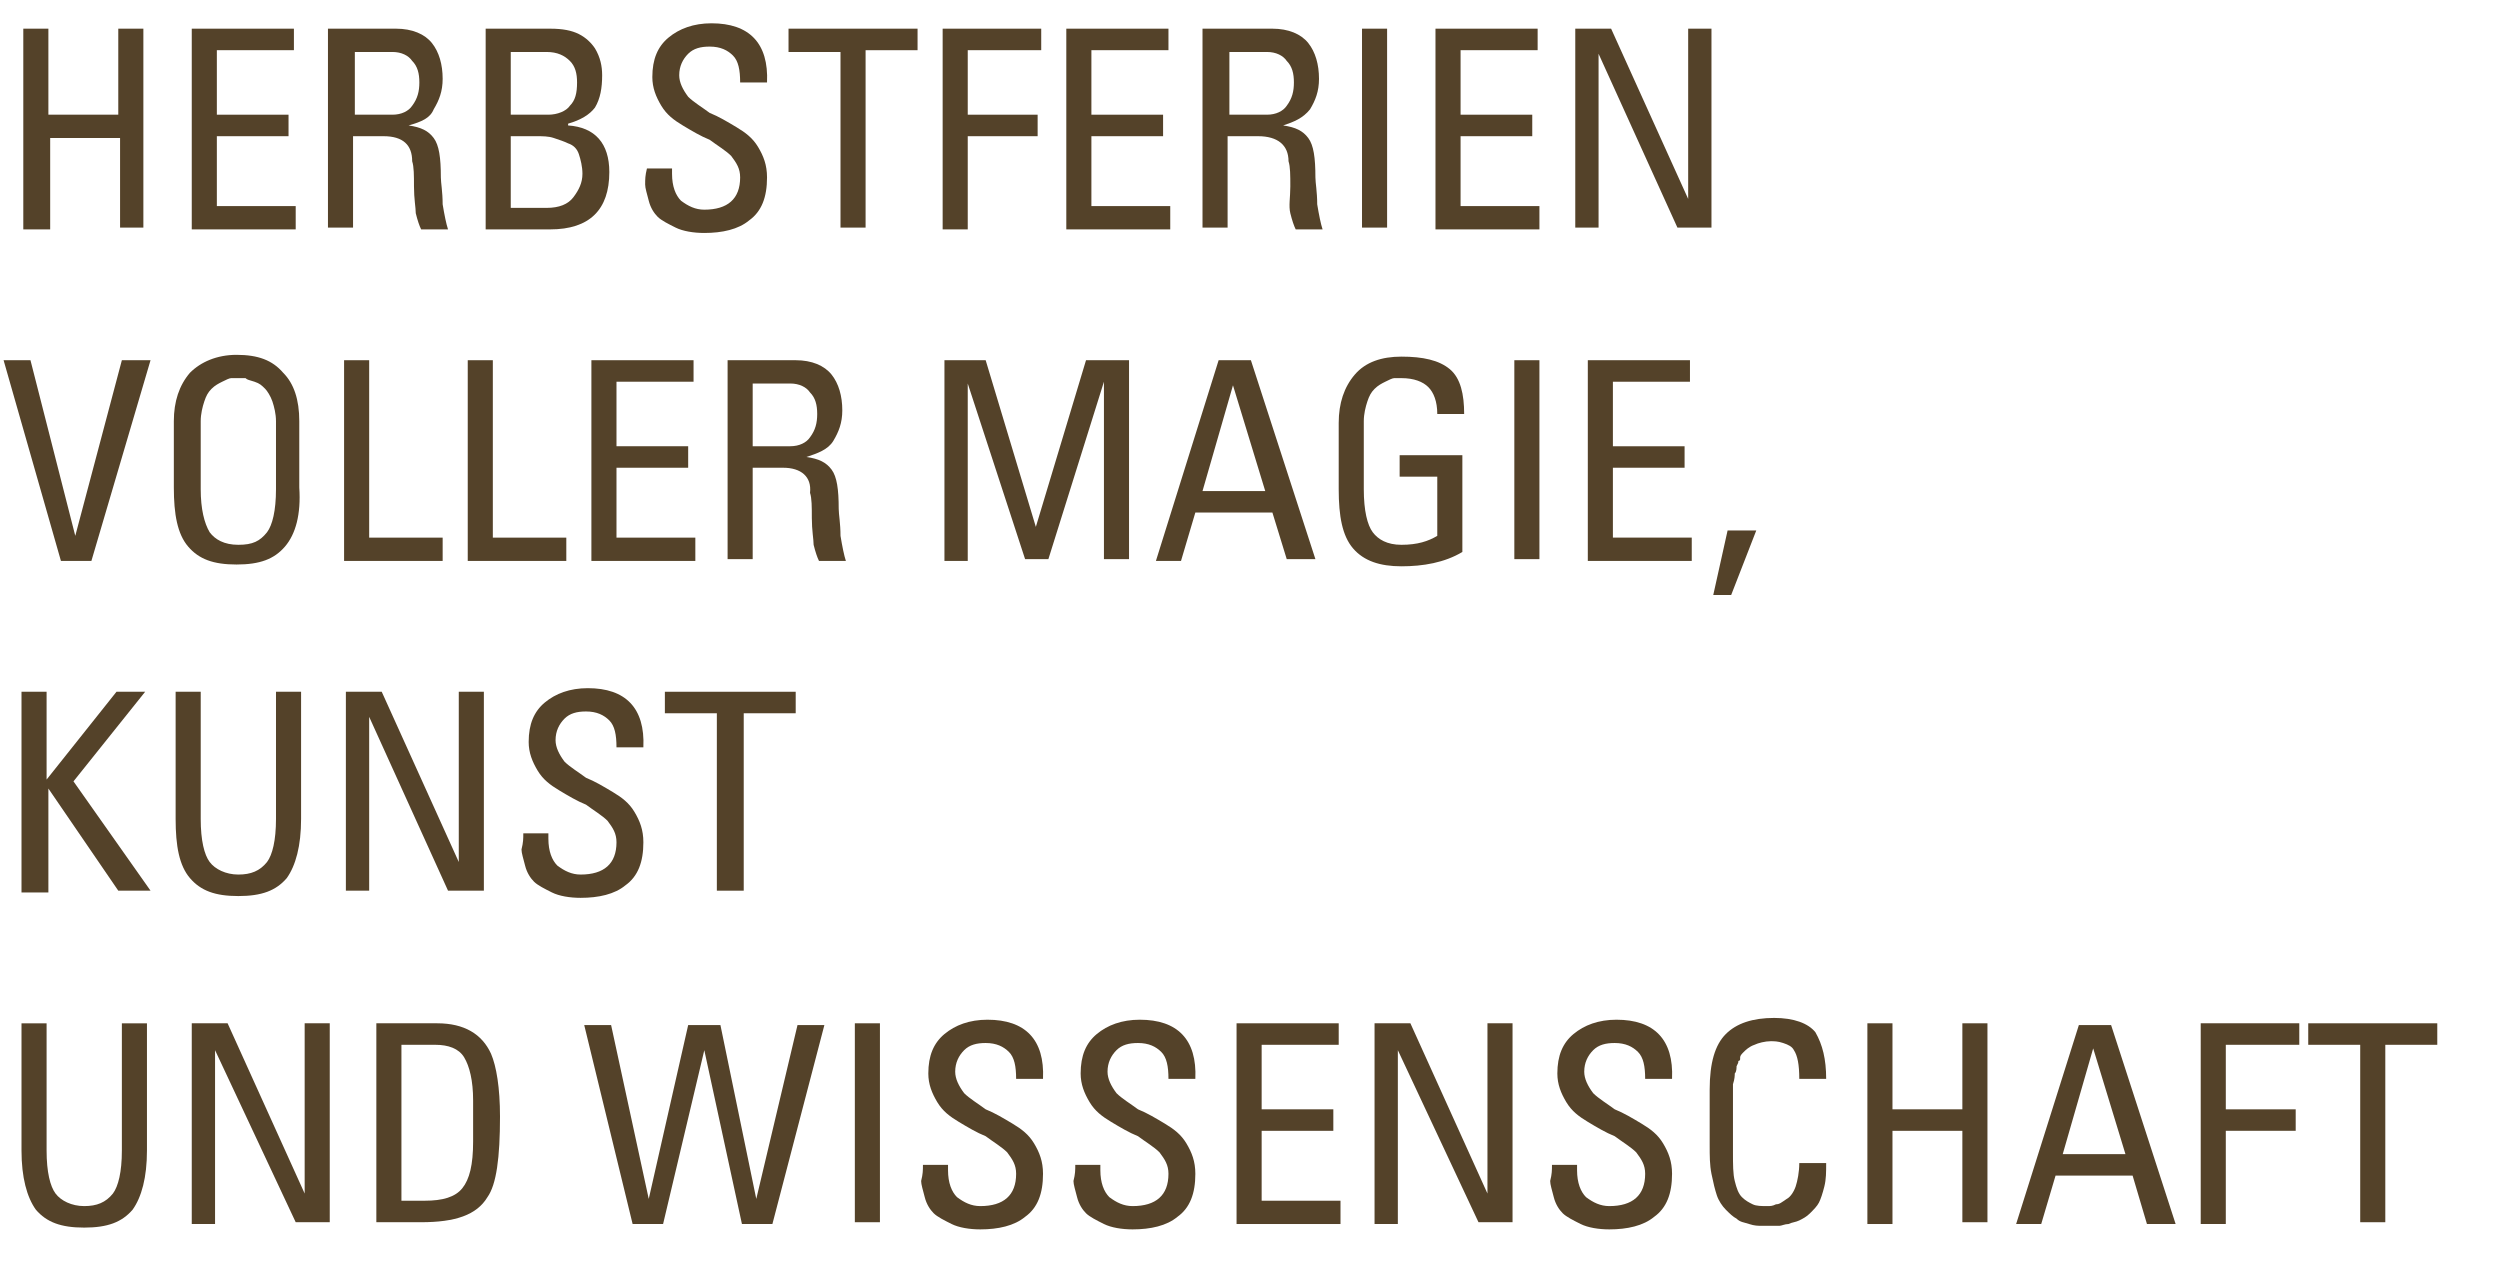 <?xml version="1.0" encoding="utf-8"?>
<!-- Generator: Adobe Illustrator 23.0.2, SVG Export Plug-In . SVG Version: 6.00 Build 0)  -->
<svg version="1.1" id="Laag_1" xmlns="http://www.w3.org/2000/svg" xmlns:xlink="http://www.w3.org/1999/xlink" x="0px" y="0px"
	 width="139.5px" height="70.6px" viewBox="0 0 139.5 70.6" style="enable-background:new 0 0 139.5 70.6;" xml:space="preserve">
<style type="text/css">
	.st0{fill:#544229;}
</style>
<g>
	<path class="st0" d="M2.8,12.8H1.3V1.6h1.4v4.8h3.9V1.6h1.4v11.1H6.7V7.7H2.8V12.8z"/>
	<path class="st0" d="M16.5,12.8h-5.8V1.6h5.7v1.2h-4.3v3.6h4v1.2h-4v3.9h4.4V12.8z"/>
	<path class="st0" d="M21.4,7.6h-1.7v5.1h-1.4V1.6h3.8c0.9,0,1.6,0.3,2,0.8c0.4,0.5,0.6,1.2,0.6,2c0,0.7-0.2,1.2-0.5,1.7
		C24,6.6,23.5,6.8,22.8,7v0c0.7,0.1,1.1,0.3,1.4,0.7c0.3,0.4,0.4,1.1,0.4,2.2c0,0.3,0.1,0.8,0.1,1.5c0.1,0.6,0.2,1.1,0.3,1.4h-1.5
		c-0.1-0.2-0.2-0.5-0.3-0.9c0-0.3-0.1-0.8-0.1-1.5c0-0.6,0-1.1-0.1-1.4C23,8.1,22.5,7.6,21.4,7.6z M19.8,2.9v3.5h2.1
		c0.5,0,0.9-0.2,1.1-0.5c0.3-0.4,0.4-0.8,0.4-1.3c0-0.5-0.1-0.9-0.4-1.2c-0.2-0.3-0.6-0.5-1.1-0.5H19.8z"/>
	<path class="st0" d="M30.7,12.8h-3.6V1.6h3.6c0.7,0,1.2,0.1,1.6,0.3c0.4,0.2,0.7,0.5,0.9,0.8c0.3,0.5,0.4,1,0.4,1.5
		c0,0.7-0.1,1.3-0.4,1.8c-0.3,0.4-0.8,0.7-1.5,0.9V7C33.2,7.1,34,8,34,9.6C34,11.7,32.9,12.8,30.7,12.8z M28.5,2.9v3.5h2.1
		c0.5,0,1-0.2,1.2-0.5c0.3-0.3,0.4-0.7,0.4-1.3c0-0.5-0.1-0.9-0.4-1.2c-0.3-0.3-0.7-0.5-1.3-0.5H28.5z M28.5,7.6v4h2
		c0.7,0,1.2-0.2,1.5-0.6s0.5-0.8,0.5-1.3c0-0.4-0.1-0.8-0.2-1.1c-0.1-0.3-0.3-0.5-0.6-0.6c-0.2-0.1-0.5-0.2-0.8-0.3
		c-0.3-0.1-0.6-0.1-1-0.1H28.5z"/>
	<path class="st0" d="M36.1,9.4h1.4v0.3c0,0.7,0.2,1.2,0.5,1.5c0.4,0.3,0.8,0.5,1.3,0.5c1.3,0,2-0.6,2-1.8c0-0.5-0.2-0.8-0.5-1.2
		c-0.3-0.3-0.8-0.6-1.2-0.9c-0.5-0.2-1-0.5-1.5-0.8c-0.5-0.3-0.9-0.6-1.2-1.1c-0.3-0.5-0.5-1-0.5-1.6c0-1,0.3-1.7,0.9-2.2
		c0.6-0.5,1.4-0.8,2.4-0.8c2.1,0,3.2,1.1,3.1,3.3h-1.5c0-0.7-0.1-1.2-0.4-1.5c-0.3-0.3-0.7-0.5-1.3-0.5c-0.5,0-0.9,0.1-1.2,0.4
		c-0.3,0.3-0.5,0.7-0.5,1.2c0,0.4,0.2,0.8,0.5,1.2c0.3,0.3,0.8,0.6,1.2,0.9c0.5,0.2,1,0.5,1.5,0.8c0.5,0.3,0.9,0.6,1.2,1.1
		c0.3,0.5,0.5,1,0.5,1.7c0,1.1-0.3,1.9-1,2.4c-0.6,0.5-1.5,0.7-2.5,0.7c-0.6,0-1.2-0.1-1.6-0.3c-0.4-0.2-0.8-0.4-1-0.6
		c-0.2-0.2-0.4-0.5-0.5-0.9c-0.1-0.4-0.2-0.7-0.2-0.9C36,10,36,9.8,36.1,9.4z"/>
	<path class="st0" d="M43.9,1.6h7.3v1.2h-2.9v9.9h-1.4V2.9h-2.9V1.6z"/>
	<path class="st0" d="M54,12.8h-1.4V1.6h5.5v1.2H54v3.6h3.9v1.2H54V12.8z"/>
	<path class="st0" d="M65.3,12.8h-5.8V1.6h5.7v1.2h-4.3v3.6h4v1.2h-4v3.9h4.4V12.8z"/>
	<path class="st0" d="M70.2,7.6h-1.7v5.1h-1.4V1.6H71c0.9,0,1.6,0.3,2,0.8c0.4,0.5,0.6,1.2,0.6,2c0,0.7-0.2,1.2-0.5,1.7
		c-0.4,0.5-0.9,0.7-1.5,0.9v0c0.7,0.1,1.1,0.3,1.4,0.7c0.3,0.4,0.4,1.1,0.4,2.2c0,0.3,0.1,0.8,0.1,1.5c0.1,0.6,0.2,1.1,0.3,1.4h-1.5
		c-0.1-0.2-0.2-0.5-0.3-0.9S72,11,72,10.4c0-0.6,0-1.1-0.1-1.4C71.9,8.1,71.3,7.6,70.2,7.6z M68.6,2.9v3.5h2.1
		c0.5,0,0.9-0.2,1.1-0.5c0.3-0.4,0.4-0.8,0.4-1.3c0-0.5-0.1-0.9-0.4-1.2c-0.2-0.3-0.6-0.5-1.1-0.5H68.6z"/>
	<path class="st0" d="M77.4,1.6v11.1H76V1.6H77.4z"/>
	<path class="st0" d="M85.9,12.8h-5.8V1.6h5.7v1.2h-4.3v3.6h4v1.2h-4v3.9h4.4V12.8z"/>
	<path class="st0" d="M94.2,1.6h1.3v11.1h-1.9l-4.4-9.7h0v9.7h-1.3V1.6h2l4.3,9.5h0V1.6z"/>
</g>
<g>
	<path class="st0" d="M8.4,20.1L5.1,31.3H3.4L0.2,20.1h1.5l2.5,9.8h0l2.6-9.8H8.4z"/>
	<path class="st0" d="M15.9,30.5c-0.6,0.7-1.4,1-2.7,1s-2.1-0.3-2.7-1c-0.6-0.7-0.8-1.8-0.8-3.3v-3.7c0-1.1,0.3-2,0.9-2.7
		c0.6-0.6,1.5-1,2.6-1c1.2,0,2,0.3,2.6,1c0.6,0.6,0.9,1.5,0.9,2.7v3.7C16.8,28.7,16.5,29.8,15.9,30.5z M11.7,29.7
		c0.3,0.4,0.8,0.7,1.6,0.7s1.2-0.2,1.6-0.7c0.3-0.4,0.5-1.2,0.5-2.4v-3.8c0-0.4-0.1-0.8-0.2-1.1c-0.1-0.3-0.3-0.6-0.4-0.7
		c-0.2-0.2-0.3-0.3-0.6-0.4s-0.4-0.1-0.5-0.2c-0.1,0-0.3,0-0.4,0c-0.1,0-0.3,0-0.4,0c-0.1,0-0.3,0.1-0.5,0.2
		c-0.2,0.1-0.4,0.2-0.6,0.4c-0.2,0.2-0.3,0.4-0.4,0.7c-0.1,0.3-0.2,0.7-0.2,1.1v3.8C11.2,28.4,11.4,29.2,11.7,29.7z"/>
	<path class="st0" d="M24.7,31.3h-5.5V20.1h1.4V30h4.1V31.3z"/>
	<path class="st0" d="M31.6,31.3h-5.5V20.1h1.4V30h4.1V31.3z"/>
	<path class="st0" d="M38.8,31.3h-5.8V20.1h5.7v1.2h-4.3v3.6h4v1.2h-4V30h4.4V31.3z"/>
	<path class="st0" d="M43.7,26.1H42v5.1h-1.4V20.1h3.8c0.9,0,1.6,0.3,2,0.8c0.4,0.5,0.6,1.2,0.6,2c0,0.7-0.2,1.2-0.5,1.7
		s-0.9,0.7-1.5,0.9v0c0.7,0.1,1.1,0.3,1.4,0.7c0.3,0.4,0.4,1.1,0.4,2.2c0,0.3,0.1,0.8,0.1,1.5c0.1,0.6,0.2,1.1,0.3,1.4h-1.5
		c-0.1-0.2-0.2-0.5-0.3-0.9c0-0.3-0.1-0.8-0.1-1.5c0-0.6,0-1.1-0.1-1.4C45.3,26.6,44.7,26.1,43.7,26.1z M42,21.4v3.5h2.1
		c0.5,0,0.9-0.2,1.1-0.5c0.3-0.4,0.4-0.8,0.4-1.3c0-0.5-0.1-0.9-0.4-1.2c-0.2-0.3-0.6-0.5-1.1-0.5H42z"/>
	<path class="st0" d="M54,21.4v9.9h-1.3V20.1h2.3l2.8,9.3h0l2.8-9.3H63v11.1h-1.4v-9.9h0l-3.1,9.9h-1.3L54,21.4L54,21.4z"/>
	<path class="st0" d="M64.5,31.3L68,20.1h1.8l3.6,11.1h-1.6L71,28.6h-4.3l-0.8,2.7H64.5z M70.6,27.4l-1.8-5.9h0l-1.7,5.9H70.6z"/>
	<path class="st0" d="M81.7,23.1h-1.5c0-0.7-0.2-1.2-0.5-1.5c-0.3-0.3-0.8-0.5-1.5-0.5c-0.1,0-0.3,0-0.4,0c-0.1,0-0.3,0.1-0.5,0.2
		c-0.2,0.1-0.4,0.2-0.6,0.4c-0.2,0.2-0.3,0.4-0.4,0.7c-0.1,0.3-0.2,0.7-0.2,1.1v3.8c0,1.2,0.2,2,0.5,2.4c0.3,0.4,0.8,0.7,1.6,0.7
		c0.9,0,1.5-0.2,2-0.5v-3.3h-2.1v-1.2h3.5v5.4c-1,0.6-2.2,0.8-3.4,0.8c-1.2,0-2.1-0.3-2.7-1c-0.6-0.7-0.8-1.8-0.8-3.3v-3.7
		c0-1.1,0.3-2,0.9-2.7s1.5-1,2.6-1c1.2,0,2.1,0.2,2.7,0.7C81.5,21.1,81.7,22,81.7,23.1z"/>
	<path class="st0" d="M85.9,20.1v11.1h-1.4V20.1H85.9z"/>
	<path class="st0" d="M94.4,31.3h-5.8V20.1h5.7v1.2H90v3.6h4v1.2h-4V30h4.4V31.3z"/>
	<path class="st0" d="M95.6,33.2l0.8-3.6H98l-1.4,3.6H95.6z"/>
</g>
<g>
	<path class="st0" d="M2.7,49.8H1.2V38.6h1.4v4.9h0l3.9-4.9h1.6l-4,5l4.3,6.1H6.6L2.7,44h0V49.8z"/>
	<path class="st0" d="M9.8,45.7v-7.1h1.4v7.1c0,1.2,0.2,2,0.5,2.4c0.3,0.4,0.9,0.7,1.6,0.7c0.7,0,1.2-0.2,1.6-0.7
		c0.3-0.4,0.5-1.2,0.5-2.4v-7.1h1.4v7.1c0,1.5-0.3,2.6-0.8,3.3c-0.6,0.7-1.4,1-2.7,1s-2.1-0.3-2.7-1C10,48.3,9.8,47.2,9.8,45.7z"/>
	<path class="st0" d="M25.7,38.6h1.3v11.1H25l-4.4-9.7h0v9.7h-1.3V38.6h2l4.3,9.5h0V38.6z"/>
	<path class="st0" d="M29.2,46.5h1.4v0.3c0,0.7,0.2,1.2,0.5,1.5c0.4,0.3,0.8,0.5,1.3,0.5c1.3,0,2-0.6,2-1.8c0-0.5-0.2-0.8-0.5-1.2
		c-0.3-0.3-0.8-0.6-1.2-0.9c-0.5-0.2-1-0.5-1.5-0.8c-0.5-0.3-0.9-0.6-1.2-1.1c-0.3-0.5-0.5-1-0.5-1.6c0-1,0.3-1.7,0.9-2.2
		c0.6-0.5,1.4-0.8,2.4-0.8c2.1,0,3.2,1.1,3.1,3.3h-1.5c0-0.7-0.1-1.2-0.4-1.5c-0.3-0.3-0.7-0.5-1.3-0.5c-0.5,0-0.9,0.1-1.2,0.4
		c-0.3,0.3-0.5,0.7-0.5,1.2c0,0.4,0.2,0.8,0.5,1.2c0.3,0.3,0.8,0.6,1.2,0.9c0.5,0.2,1,0.5,1.5,0.8c0.5,0.3,0.9,0.6,1.2,1.1
		c0.3,0.5,0.5,1,0.5,1.7c0,1.1-0.3,1.9-1,2.4c-0.6,0.5-1.5,0.7-2.5,0.7c-0.6,0-1.2-0.1-1.6-0.3c-0.4-0.2-0.8-0.4-1-0.6
		c-0.2-0.2-0.4-0.5-0.5-0.9c-0.1-0.4-0.2-0.7-0.2-0.9C29.2,47,29.2,46.8,29.2,46.5z"/>
	<path class="st0" d="M37.1,38.6h7.3v1.2h-2.9v9.9H40v-9.9h-2.9V38.6z"/>
</g>
<g>
	<path class="st0" d="M1.2,64.2v-7.1h1.4v7.1c0,1.2,0.2,2,0.5,2.4c0.3,0.4,0.9,0.7,1.6,0.7c0.7,0,1.2-0.2,1.6-0.7
		c0.3-0.4,0.5-1.2,0.5-2.4v-7.1h1.4v7.1c0,1.5-0.3,2.6-0.8,3.3c-0.6,0.7-1.4,1-2.7,1s-2.1-0.3-2.7-1C1.5,66.8,1.2,65.7,1.2,64.2z"/>
	<path class="st0" d="M17.1,57.1h1.3v11.1h-1.9L12,58.6h0v9.7h-1.3V57.1h2l4.3,9.5h0V57.1z"/>
	<path class="st0" d="M21,68.3V57.1h3.4c1.5,0,2.5,0.6,3,1.7c0.3,0.7,0.5,1.9,0.5,3.5c0,2.3-0.2,3.8-0.7,4.5c-0.6,1-1.8,1.4-3.7,1.4
		H21z M22.4,58.4V67h1.3c1,0,1.7-0.2,2.1-0.7c0.4-0.5,0.6-1.3,0.6-2.6v-2.3c0-1.1-0.2-1.9-0.5-2.4c-0.3-0.5-0.9-0.7-1.6-0.7H22.4z"
		/>
	<path class="st0" d="M35.3,68.3l-2.7-11.1h1.5l2.1,9.7h0l2.2-9.7h1.8l2,9.7h0l2.3-9.7h1.5l-2.9,11.1h-1.7l-2.1-9.7h0l-2.3,9.7H35.3
		z"/>
	<path class="st0" d="M49.1,57.1v11.1h-1.4V57.1H49.1z"/>
	<path class="st0" d="M51.5,65h1.4v0.3c0,0.7,0.2,1.2,0.5,1.5c0.4,0.3,0.8,0.5,1.3,0.5c1.3,0,2-0.6,2-1.8c0-0.5-0.2-0.8-0.5-1.2
		c-0.3-0.3-0.8-0.6-1.2-0.9c-0.5-0.2-1-0.5-1.5-0.8c-0.5-0.3-0.9-0.6-1.2-1.1c-0.3-0.5-0.5-1-0.5-1.6c0-1,0.3-1.7,0.9-2.2
		c0.6-0.5,1.4-0.8,2.4-0.8c2.1,0,3.2,1.1,3.1,3.3h-1.5c0-0.7-0.1-1.2-0.4-1.5c-0.3-0.3-0.7-0.5-1.3-0.5c-0.5,0-0.9,0.1-1.2,0.4
		c-0.3,0.3-0.5,0.7-0.5,1.2c0,0.4,0.2,0.8,0.5,1.2c0.3,0.3,0.8,0.6,1.2,0.9c0.5,0.2,1,0.5,1.5,0.8c0.5,0.3,0.9,0.6,1.2,1.1
		c0.3,0.5,0.5,1,0.5,1.7c0,1.1-0.3,1.9-1,2.4c-0.6,0.5-1.5,0.7-2.5,0.7c-0.6,0-1.2-0.1-1.6-0.3c-0.4-0.2-0.8-0.4-1-0.6
		c-0.2-0.2-0.4-0.5-0.5-0.9c-0.1-0.4-0.2-0.7-0.2-0.9C51.5,65.5,51.5,65.3,51.5,65z"/>
	<path class="st0" d="M60,65h1.4v0.3c0,0.7,0.2,1.2,0.5,1.5c0.4,0.3,0.8,0.5,1.3,0.5c1.3,0,2-0.6,2-1.8c0-0.5-0.2-0.8-0.5-1.2
		c-0.3-0.3-0.8-0.6-1.2-0.9c-0.5-0.2-1-0.5-1.5-0.8c-0.5-0.3-0.9-0.6-1.2-1.1c-0.3-0.5-0.5-1-0.5-1.6c0-1,0.3-1.7,0.9-2.2
		c0.6-0.5,1.4-0.8,2.4-0.8c2.1,0,3.2,1.1,3.1,3.3h-1.5c0-0.7-0.1-1.2-0.4-1.5c-0.3-0.3-0.7-0.5-1.3-0.5c-0.5,0-0.9,0.1-1.2,0.4
		c-0.3,0.3-0.5,0.7-0.5,1.2c0,0.4,0.2,0.8,0.5,1.2c0.3,0.3,0.8,0.6,1.2,0.9c0.5,0.2,1,0.5,1.5,0.8c0.5,0.3,0.9,0.6,1.2,1.1
		c0.3,0.5,0.5,1,0.5,1.7c0,1.1-0.3,1.9-1,2.4c-0.6,0.5-1.5,0.7-2.5,0.7c-0.6,0-1.2-0.1-1.6-0.3c-0.4-0.2-0.8-0.4-1-0.6
		c-0.2-0.2-0.4-0.5-0.5-0.9c-0.1-0.4-0.2-0.7-0.2-0.9C60,65.5,60,65.3,60,65z"/>
	<path class="st0" d="M74.8,68.3h-5.8V57.1h5.7v1.2h-4.3v3.6h4v1.2h-4V67h4.4V68.3z"/>
	<path class="st0" d="M83.1,57.1h1.3v11.1h-1.9L78,58.6h0v9.7h-1.3V57.1h2l4.3,9.5h0V57.1z"/>
	<path class="st0" d="M86.6,65H88v0.3c0,0.7,0.2,1.2,0.5,1.5c0.4,0.3,0.8,0.5,1.3,0.5c1.3,0,2-0.6,2-1.8c0-0.5-0.2-0.8-0.5-1.2
		c-0.3-0.3-0.8-0.6-1.2-0.9c-0.5-0.2-1-0.5-1.5-0.8c-0.5-0.3-0.9-0.6-1.2-1.1c-0.3-0.5-0.5-1-0.5-1.6c0-1,0.3-1.7,0.9-2.2
		c0.6-0.5,1.4-0.8,2.4-0.8c2.1,0,3.2,1.1,3.1,3.3h-1.5c0-0.7-0.1-1.2-0.4-1.5c-0.3-0.3-0.7-0.5-1.3-0.5c-0.5,0-0.9,0.1-1.2,0.4
		c-0.3,0.3-0.5,0.7-0.5,1.2c0,0.4,0.2,0.8,0.5,1.2c0.3,0.3,0.8,0.6,1.2,0.9c0.5,0.2,1,0.5,1.5,0.8c0.5,0.3,0.9,0.6,1.2,1.1
		c0.3,0.5,0.5,1,0.5,1.7c0,1.1-0.3,1.9-1,2.4c-0.6,0.5-1.5,0.7-2.5,0.7c-0.6,0-1.2-0.1-1.6-0.3c-0.4-0.2-0.8-0.4-1-0.6
		c-0.2-0.2-0.4-0.5-0.5-0.9c-0.1-0.4-0.2-0.7-0.2-0.9C86.6,65.5,86.6,65.3,86.6,65z"/>
	<path class="st0" d="M101.9,60.2h-1.5c0-0.8-0.1-1.3-0.3-1.6c-0.1-0.2-0.3-0.3-0.6-0.4c-0.3-0.1-0.5-0.1-0.7-0.1
		c-0.3,0-0.7,0.1-0.9,0.2c-0.3,0.1-0.5,0.3-0.6,0.4c-0.1,0.1-0.2,0.2-0.2,0.3c0,0,0,0,0,0.1c0,0,0,0.1-0.1,0.1c0,0.1,0,0.1-0.1,0.3
		c0,0.1,0,0.3-0.1,0.4c0,0.1,0,0.3-0.1,0.6c0,0.3,0,0.5,0,0.8v3c0,0.7,0,1.2,0.1,1.6c0.1,0.4,0.2,0.7,0.4,0.9
		c0.2,0.2,0.4,0.3,0.6,0.4c0.2,0.1,0.5,0.1,0.8,0.1c0.2,0,0.3,0,0.5-0.1c0.2,0,0.3-0.1,0.6-0.3c0.2-0.1,0.4-0.4,0.5-0.7
		c0.1-0.3,0.2-0.8,0.2-1.3h1.5c0,0.5,0,0.9-0.1,1.3c-0.1,0.4-0.2,0.7-0.3,0.9c-0.1,0.2-0.3,0.4-0.5,0.6c-0.2,0.2-0.4,0.3-0.6,0.4
		c-0.2,0.1-0.4,0.1-0.6,0.2c-0.2,0-0.4,0.1-0.5,0.1c-0.1,0-0.3,0-0.4,0c-0.3,0-0.5,0-0.6,0c-0.2,0-0.4,0-0.7-0.1
		c-0.3-0.1-0.5-0.1-0.7-0.3c-0.2-0.1-0.4-0.3-0.6-0.5c-0.2-0.2-0.4-0.5-0.5-0.8c-0.1-0.3-0.2-0.7-0.3-1.2c-0.1-0.5-0.1-1-0.1-1.6
		v-3.1c0-1.5,0.3-2.5,0.9-3.1c0.6-0.6,1.5-0.9,2.7-0.9c1.1,0,1.9,0.3,2.3,0.8C101.7,58.3,101.9,59.1,101.9,60.2z"/>
	<path class="st0" d="M105.6,68.3h-1.4V57.1h1.4v4.8h3.9v-4.8h1.4v11.1h-1.4v-5.1h-3.9V68.3z"/>
	<path class="st0" d="M112.5,68.3l3.5-11.1h1.8l3.6,11.1h-1.6l-0.8-2.7h-4.3l-0.8,2.7H112.5z M118.6,64.4l-1.8-5.9h0l-1.7,5.9H118.6
		z"/>
	<path class="st0" d="M124.2,68.3h-1.4V57.1h5.5v1.2h-4.1v3.6h3.9v1.2h-3.9V68.3z"/>
	<path class="st0" d="M128.7,57.1h7.3v1.2h-2.9v9.9h-1.4v-9.9h-2.9V57.1z"/>
</g>
</svg>
